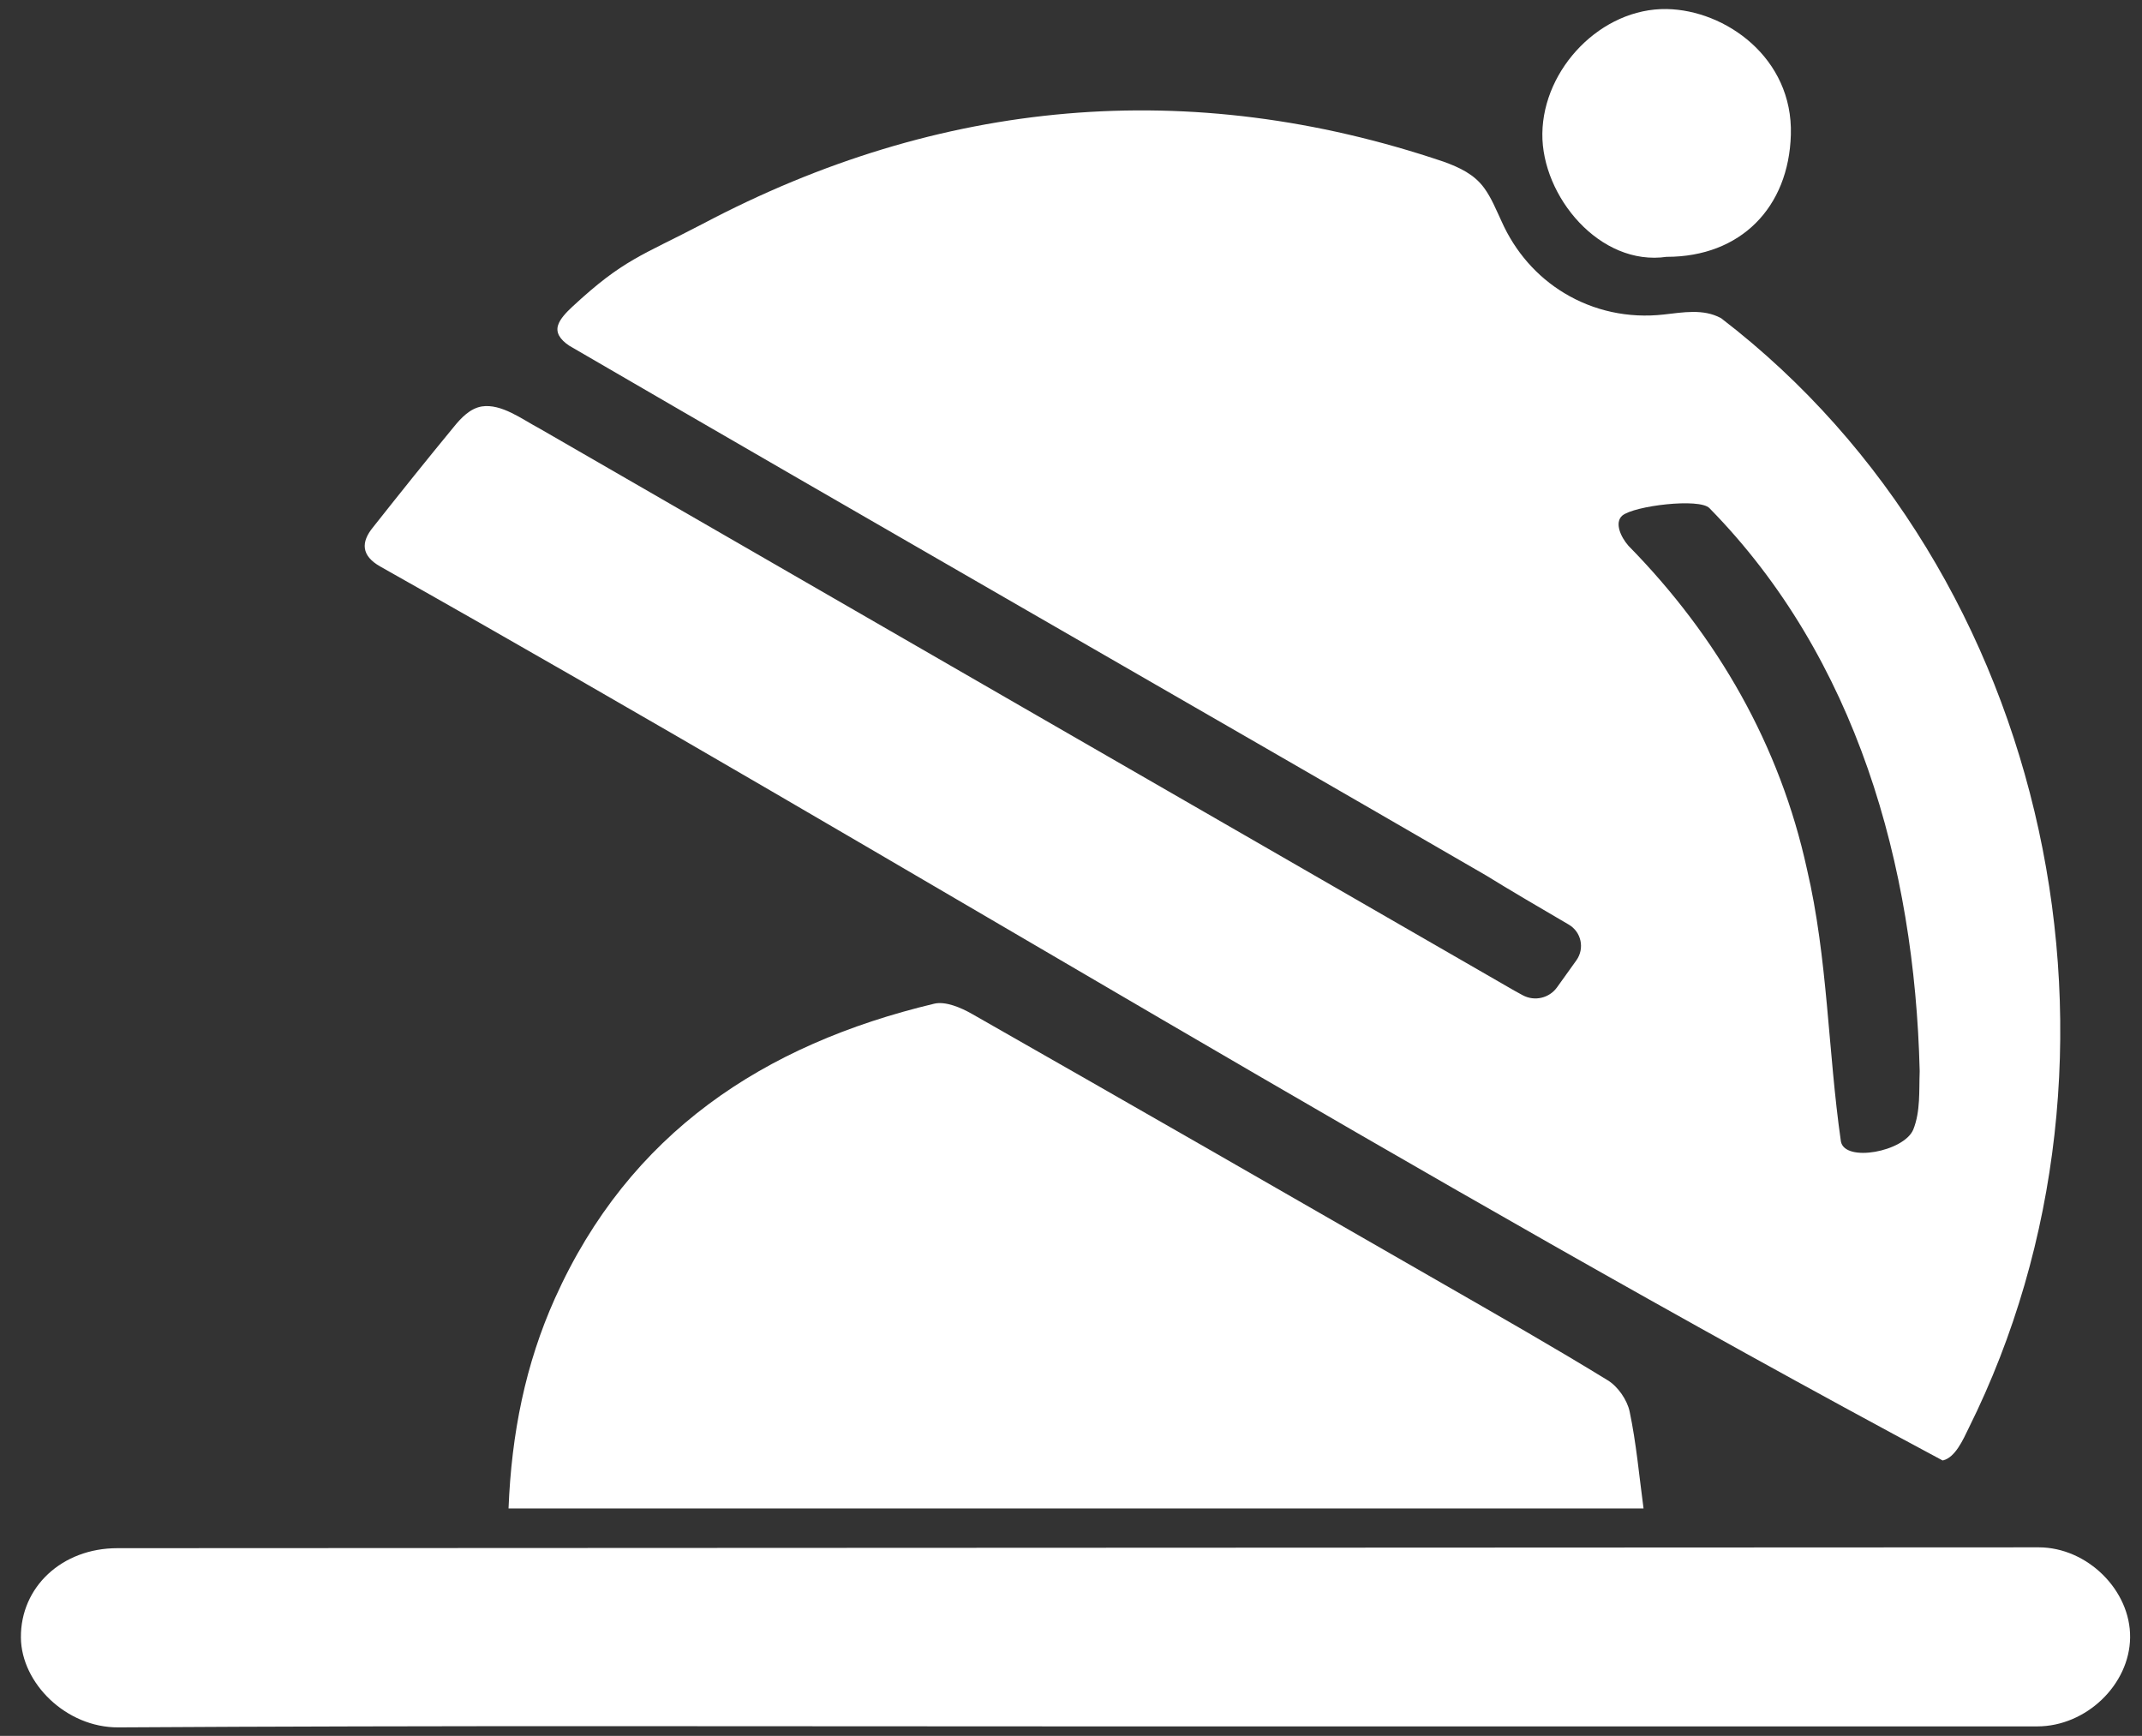 <svg width="58" height="47" viewBox="0 0 58 47" fill="none" xmlns="http://www.w3.org/2000/svg">
<rect x="0" y="0" width="58" height="47" fill="#333333" stroke="none"/>
<path d="M52.603 39.544C38.384 31.943 24.515 23.347 10.295 15.338C9.782 15.046 9.764 14.682 10.107 14.268C10.842 13.338 11.566 12.435 12.29 11.556C12.487 11.313 12.729 11.058 13.045 11.005C13.578 10.922 14.141 11.355 14.609 11.602C23.344 16.645 32.078 21.68 40.81 26.71C40.925 26.779 41.079 26.864 41.232 26.947C41.552 27.119 41.95 27.027 42.161 26.732L42.684 26.002C42.914 25.68 42.819 25.233 42.478 25.034C41.821 24.651 40.816 24.061 40.239 23.703C31.972 18.914 23.673 14.164 15.415 9.361C15.161 9.191 15.037 9.001 15.118 8.786C15.172 8.633 15.319 8.471 15.493 8.309C16.883 7.019 17.356 6.935 19.03 6.06C25.452 2.666 32.214 2.055 39.09 4.378C39.519 4.533 39.916 4.719 40.184 5.085C40.383 5.354 40.512 5.681 40.656 5.987C41.027 6.823 41.621 7.493 42.357 7.936C43.147 8.414 44.087 8.626 45.056 8.515C45.571 8.459 46.118 8.354 46.595 8.611C46.601 8.614 46.607 8.618 46.612 8.622C55.61 15.531 58.294 28.645 53.307 38.668C53.154 38.985 52.944 39.455 52.62 39.539L52.6 39.543L52.603 39.544ZM51.98 28.99C51.844 23.437 50.268 17.812 46.288 13.759C46.023 13.478 44.248 13.693 43.926 13.961C43.71 14.154 43.886 14.539 44.094 14.777C46.514 17.241 48.196 20.186 48.927 23.529C49.494 25.95 49.495 28.457 49.847 30.904C49.951 31.482 51.556 31.183 51.807 30.583C52.005 30.087 51.96 29.531 51.98 29.015V28.989V28.99Z" fill="white"/>
<path d="M44.505 40.843H13.77C13.85 38.814 14.227 36.931 15.028 35.15C17.036 30.682 20.673 28.279 25.295 27.176C25.599 27.103 26.017 27.28 26.317 27.451C30.595 29.887 34.862 32.339 39.129 34.792C40.604 35.641 42.086 36.483 43.536 37.374C43.809 37.541 44.06 37.904 44.126 38.217C44.307 39.076 44.384 39.958 44.503 40.842L44.505 40.843Z" fill="white"/>
<path d="M29.079 46.743C20.455 46.743 11.83 46.717 3.206 46.77C1.785 46.778 0.577 45.565 0.566 44.341C0.553 42.971 1.676 41.918 3.177 41.918C20.518 41.909 37.859 41.901 55.202 41.895C56.518 41.895 57.694 43.058 57.678 44.337C57.664 45.613 56.487 46.743 55.163 46.743C46.469 46.745 37.774 46.743 29.08 46.743H29.079Z" fill="white"/>
<path d="M45.134 6.953C43.317 7.221 41.742 5.309 41.763 3.617C41.785 1.85 43.364 0.217 45.128 0.245C46.719 0.271 48.553 1.564 48.492 3.648C48.436 5.615 47.136 6.953 45.134 6.954V6.953Z" fill="white"/>
</svg>
